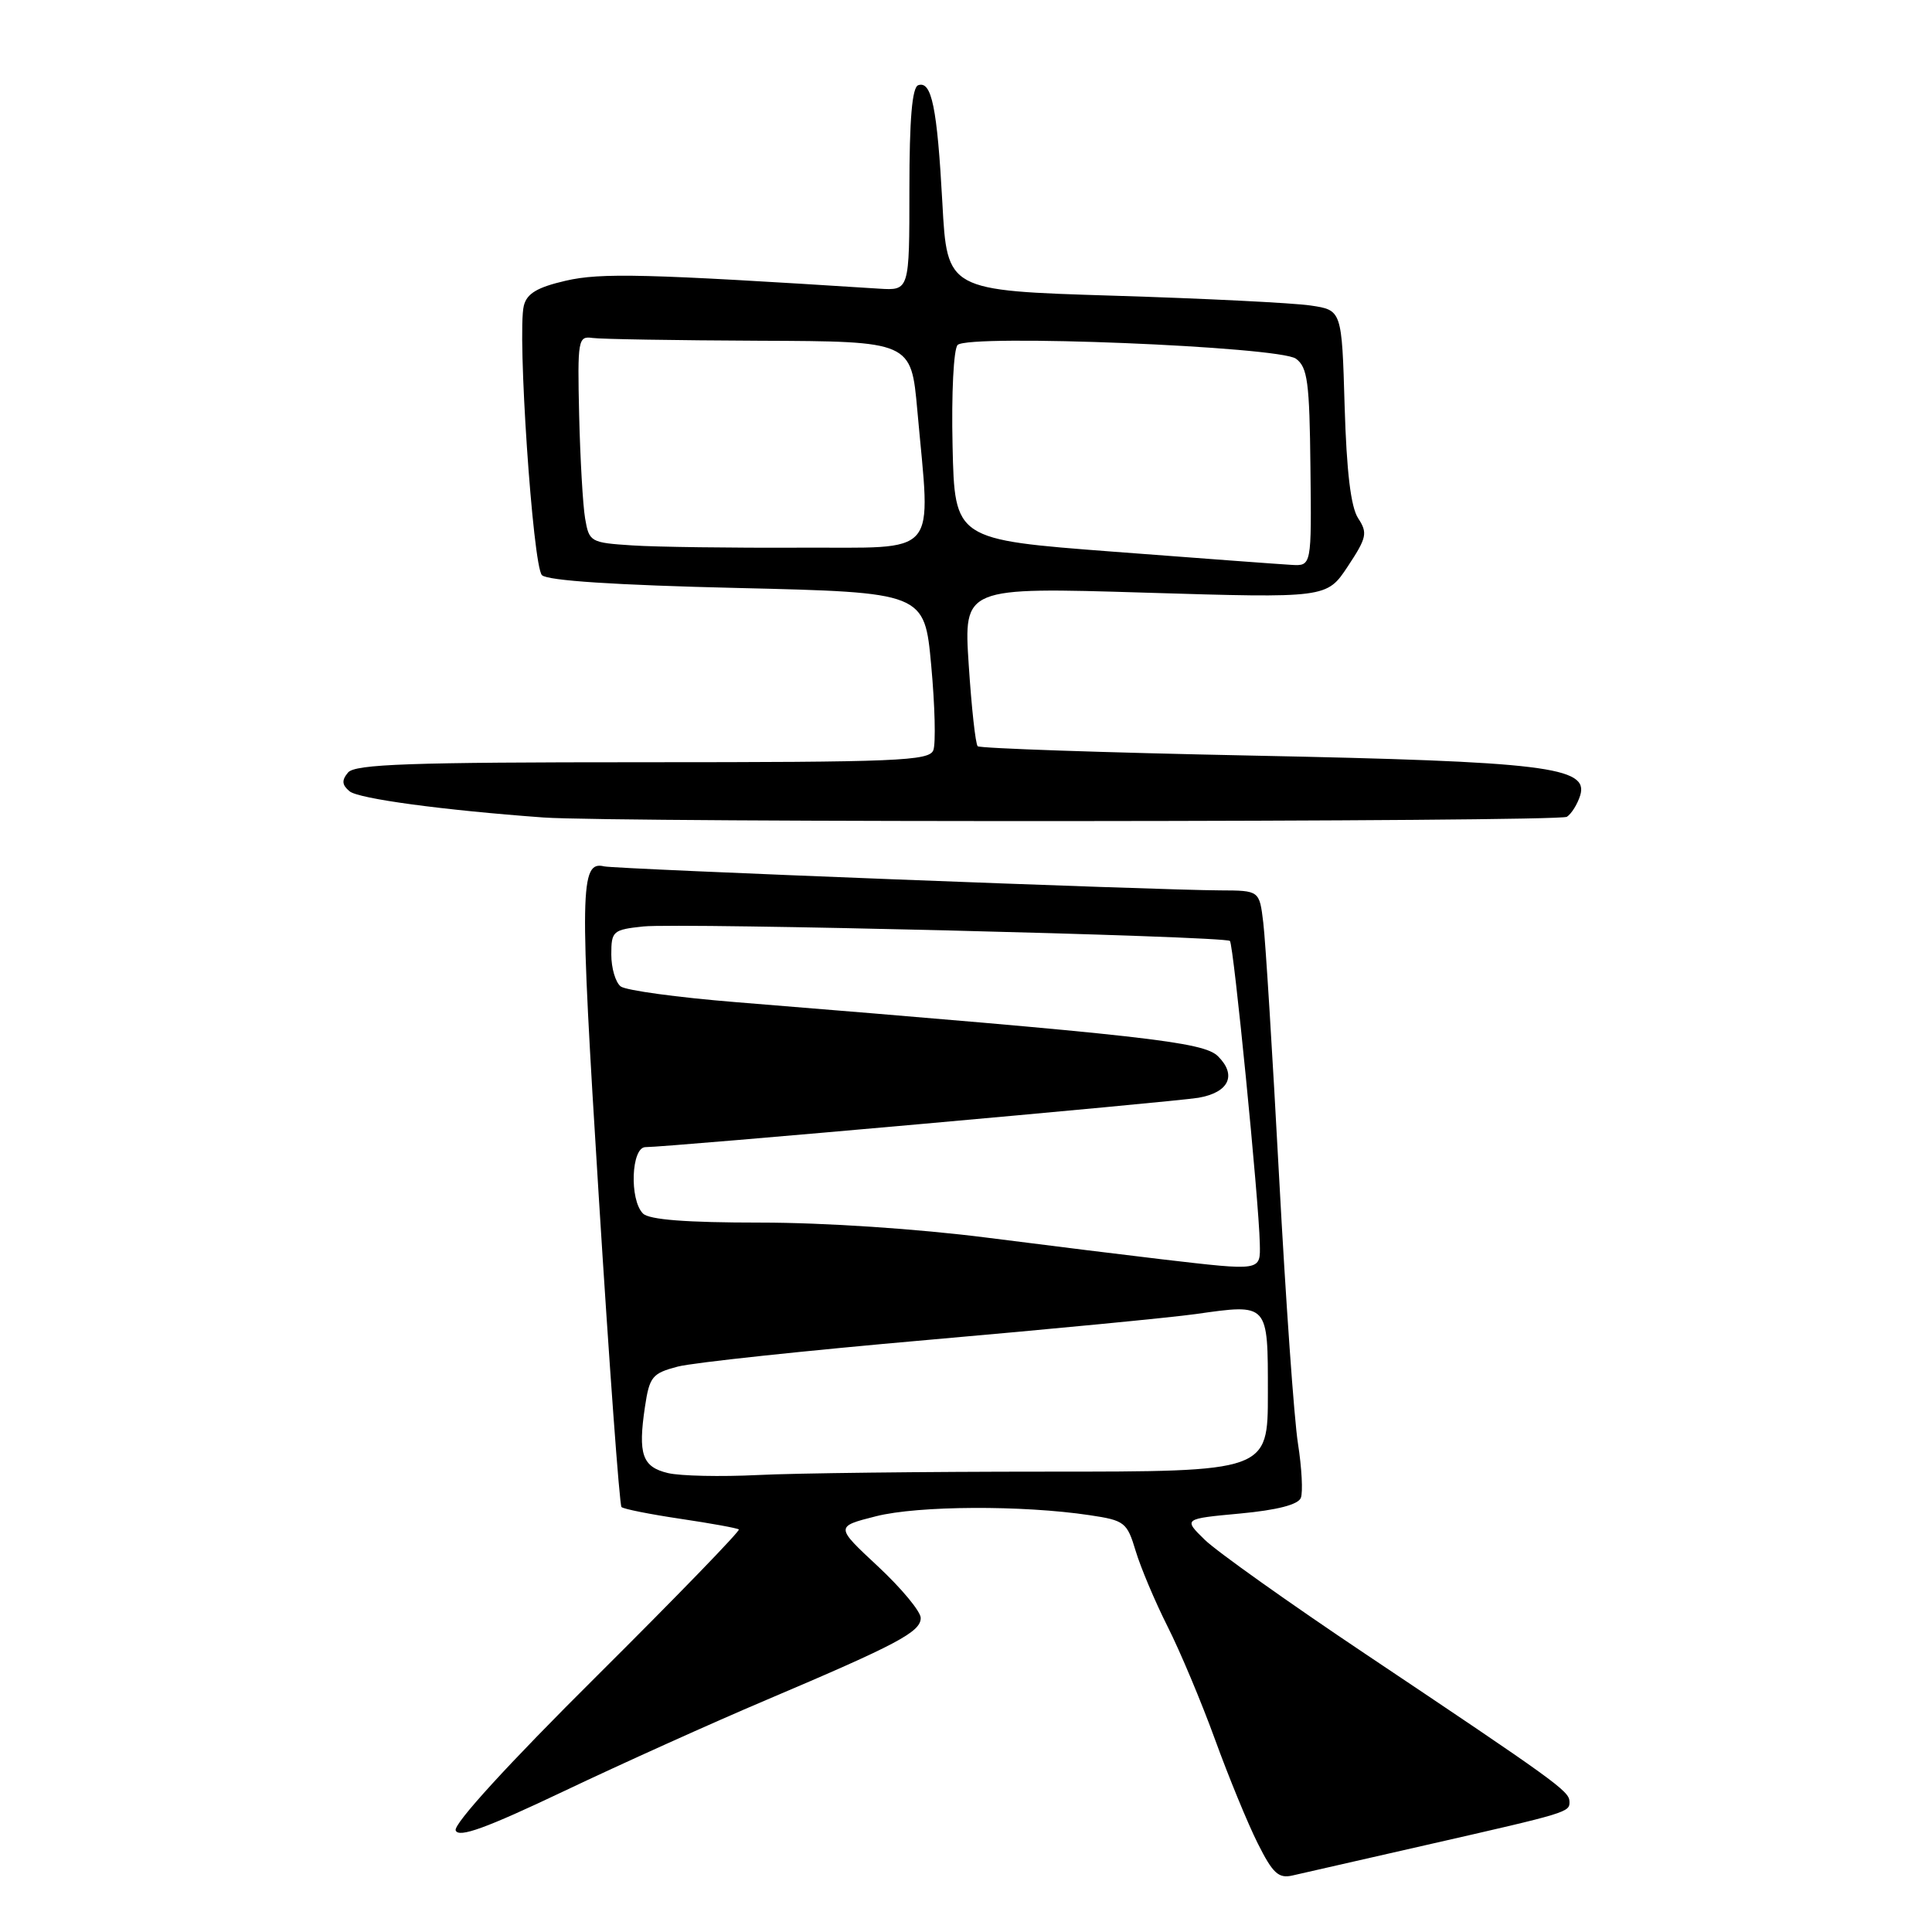 <?xml version="1.0" encoding="UTF-8" standalone="no"?>
<!DOCTYPE svg PUBLIC "-//W3C//DTD SVG 1.1//EN" "http://www.w3.org/Graphics/SVG/1.1/DTD/svg11.dtd" >
<svg xmlns="http://www.w3.org/2000/svg" xmlns:xlink="http://www.w3.org/1999/xlink" version="1.1" viewBox="0 0 256 256">
 <g >
 <path fill="currentColor"
d=" M 189.00 244.47 C 207.97 240.15 208.01 240.14 207.96 238.68 C 207.92 237.32 206.07 235.99 181.00 219.21 C 170.82 212.40 161.22 205.57 159.65 204.04 C 156.79 201.25 156.79 201.25 164.32 200.55 C 169.24 200.09 172.03 199.37 172.37 198.47 C 172.66 197.72 172.49 194.49 171.99 191.30 C 171.48 188.11 170.36 172.22 169.49 156.00 C 168.62 139.78 167.68 124.59 167.39 122.25 C 166.88 118.00 166.88 118.00 161.69 117.98 C 153.71 117.96 81.48 115.15 80.06 114.80 C 76.84 114.02 76.78 117.64 79.33 158.39 C 80.73 180.84 82.09 199.43 82.35 199.69 C 82.61 199.95 86.13 200.65 90.16 201.25 C 94.20 201.85 97.68 202.48 97.90 202.66 C 98.12 202.83 89.65 211.57 79.08 222.08 C 67.30 233.78 60.06 241.71 60.38 242.54 C 60.77 243.56 64.37 242.26 74.70 237.35 C 82.29 233.74 94.35 228.30 101.50 225.27 C 118.91 217.88 122.00 216.24 122.00 214.39 C 122.00 213.53 119.45 210.46 116.33 207.55 C 110.67 202.28 110.67 202.28 116.08 200.91 C 121.65 199.50 135.48 199.43 144.39 200.77 C 149.02 201.46 149.34 201.71 150.48 205.50 C 151.14 207.70 153.04 212.20 154.70 215.50 C 156.37 218.80 159.20 225.55 161.00 230.50 C 162.80 235.45 165.34 241.64 166.66 244.26 C 168.65 248.24 169.42 248.94 171.27 248.51 C 172.50 248.23 180.47 246.41 189.00 244.47 Z  M 207.62 108.23 C 208.23 107.83 209.02 106.56 209.38 105.41 C 210.56 101.62 204.76 100.91 165.91 100.12 C 146.19 99.72 129.83 99.16 129.55 98.88 C 129.26 98.60 128.73 93.74 128.36 88.08 C 127.69 77.80 127.69 77.80 151.74 78.53 C 175.80 79.26 175.80 79.26 178.59 75.05 C 181.11 71.24 181.24 70.62 179.96 68.67 C 178.99 67.18 178.43 62.52 178.17 53.80 C 177.80 41.09 177.80 41.09 173.65 40.48 C 171.37 40.14 159.60 39.55 147.50 39.18 C 125.50 38.50 125.50 38.50 124.87 26.91 C 124.18 14.24 123.45 10.68 121.67 11.29 C 120.86 11.57 120.50 15.79 120.50 25.09 C 120.50 38.50 120.50 38.50 116.50 38.25 C 85.51 36.27 79.62 36.12 74.95 37.20 C 71.19 38.07 69.81 38.89 69.41 40.51 C 68.51 44.08 70.60 75.00 71.81 76.21 C 72.54 76.94 81.56 77.53 97.71 77.91 C 122.50 78.50 122.50 78.50 123.39 88.16 C 123.88 93.47 124.01 98.53 123.67 99.41 C 123.13 100.82 118.89 101.00 85.15 101.00 C 54.31 101.00 47.03 101.25 46.11 102.37 C 45.25 103.40 45.31 104.01 46.32 104.85 C 47.51 105.84 58.70 107.35 72.00 108.32 C 81.48 109.01 206.56 108.93 207.62 108.23 Z  M 88.51 195.19 C 85.10 194.38 84.52 192.71 85.46 186.41 C 86.06 182.41 86.42 181.97 89.81 181.08 C 91.84 180.55 106.78 178.96 123.00 177.54 C 139.22 176.12 155.17 174.58 158.43 174.12 C 168.13 172.75 168.00 172.61 168.00 184.62 C 168.00 195.00 168.00 195.00 138.65 195.00 C 122.51 195.00 105.30 195.20 100.40 195.45 C 95.51 195.69 90.16 195.58 88.51 195.19 Z  M 154.00 166.87 C 149.88 166.39 139.44 165.10 130.81 164.00 C 121.56 162.82 109.24 162.00 100.76 162.00 C 90.93 162.00 86.02 161.62 85.20 160.80 C 83.38 158.98 83.64 152.00 85.53 152.00 C 88.52 152.00 155.56 146.01 158.80 145.46 C 162.84 144.76 163.92 142.47 161.39 139.96 C 159.47 138.05 151.85 137.20 97.50 132.79 C 89.80 132.17 82.94 131.23 82.25 130.71 C 81.56 130.18 81.00 128.28 81.00 126.48 C 81.00 123.37 81.21 123.19 85.25 122.76 C 90.09 122.26 162.25 124.03 162.97 124.68 C 163.45 125.12 166.81 159.07 166.93 164.75 C 167.01 168.45 167.26 168.41 154.00 166.87 Z  M 147.50 73.10 C 126.50 71.50 126.50 71.50 126.22 59.08 C 126.06 52.14 126.36 46.24 126.89 45.71 C 128.36 44.24 169.49 45.91 171.72 47.53 C 173.26 48.66 173.52 50.62 173.64 61.92 C 173.79 75.00 173.79 75.00 171.14 74.85 C 169.69 74.77 159.05 73.98 147.50 73.10 Z  M 83.79 72.27 C 78.24 71.91 78.06 71.81 77.53 68.70 C 77.23 66.94 76.88 60.78 76.74 55.00 C 76.51 45.00 76.60 44.51 78.50 44.78 C 79.60 44.94 89.55 45.10 100.62 45.15 C 120.73 45.23 120.73 45.23 121.55 54.37 C 123.32 74.17 124.75 72.49 106.00 72.57 C 96.92 72.61 86.93 72.48 83.79 72.27 Z "/>
</g>
</svg>